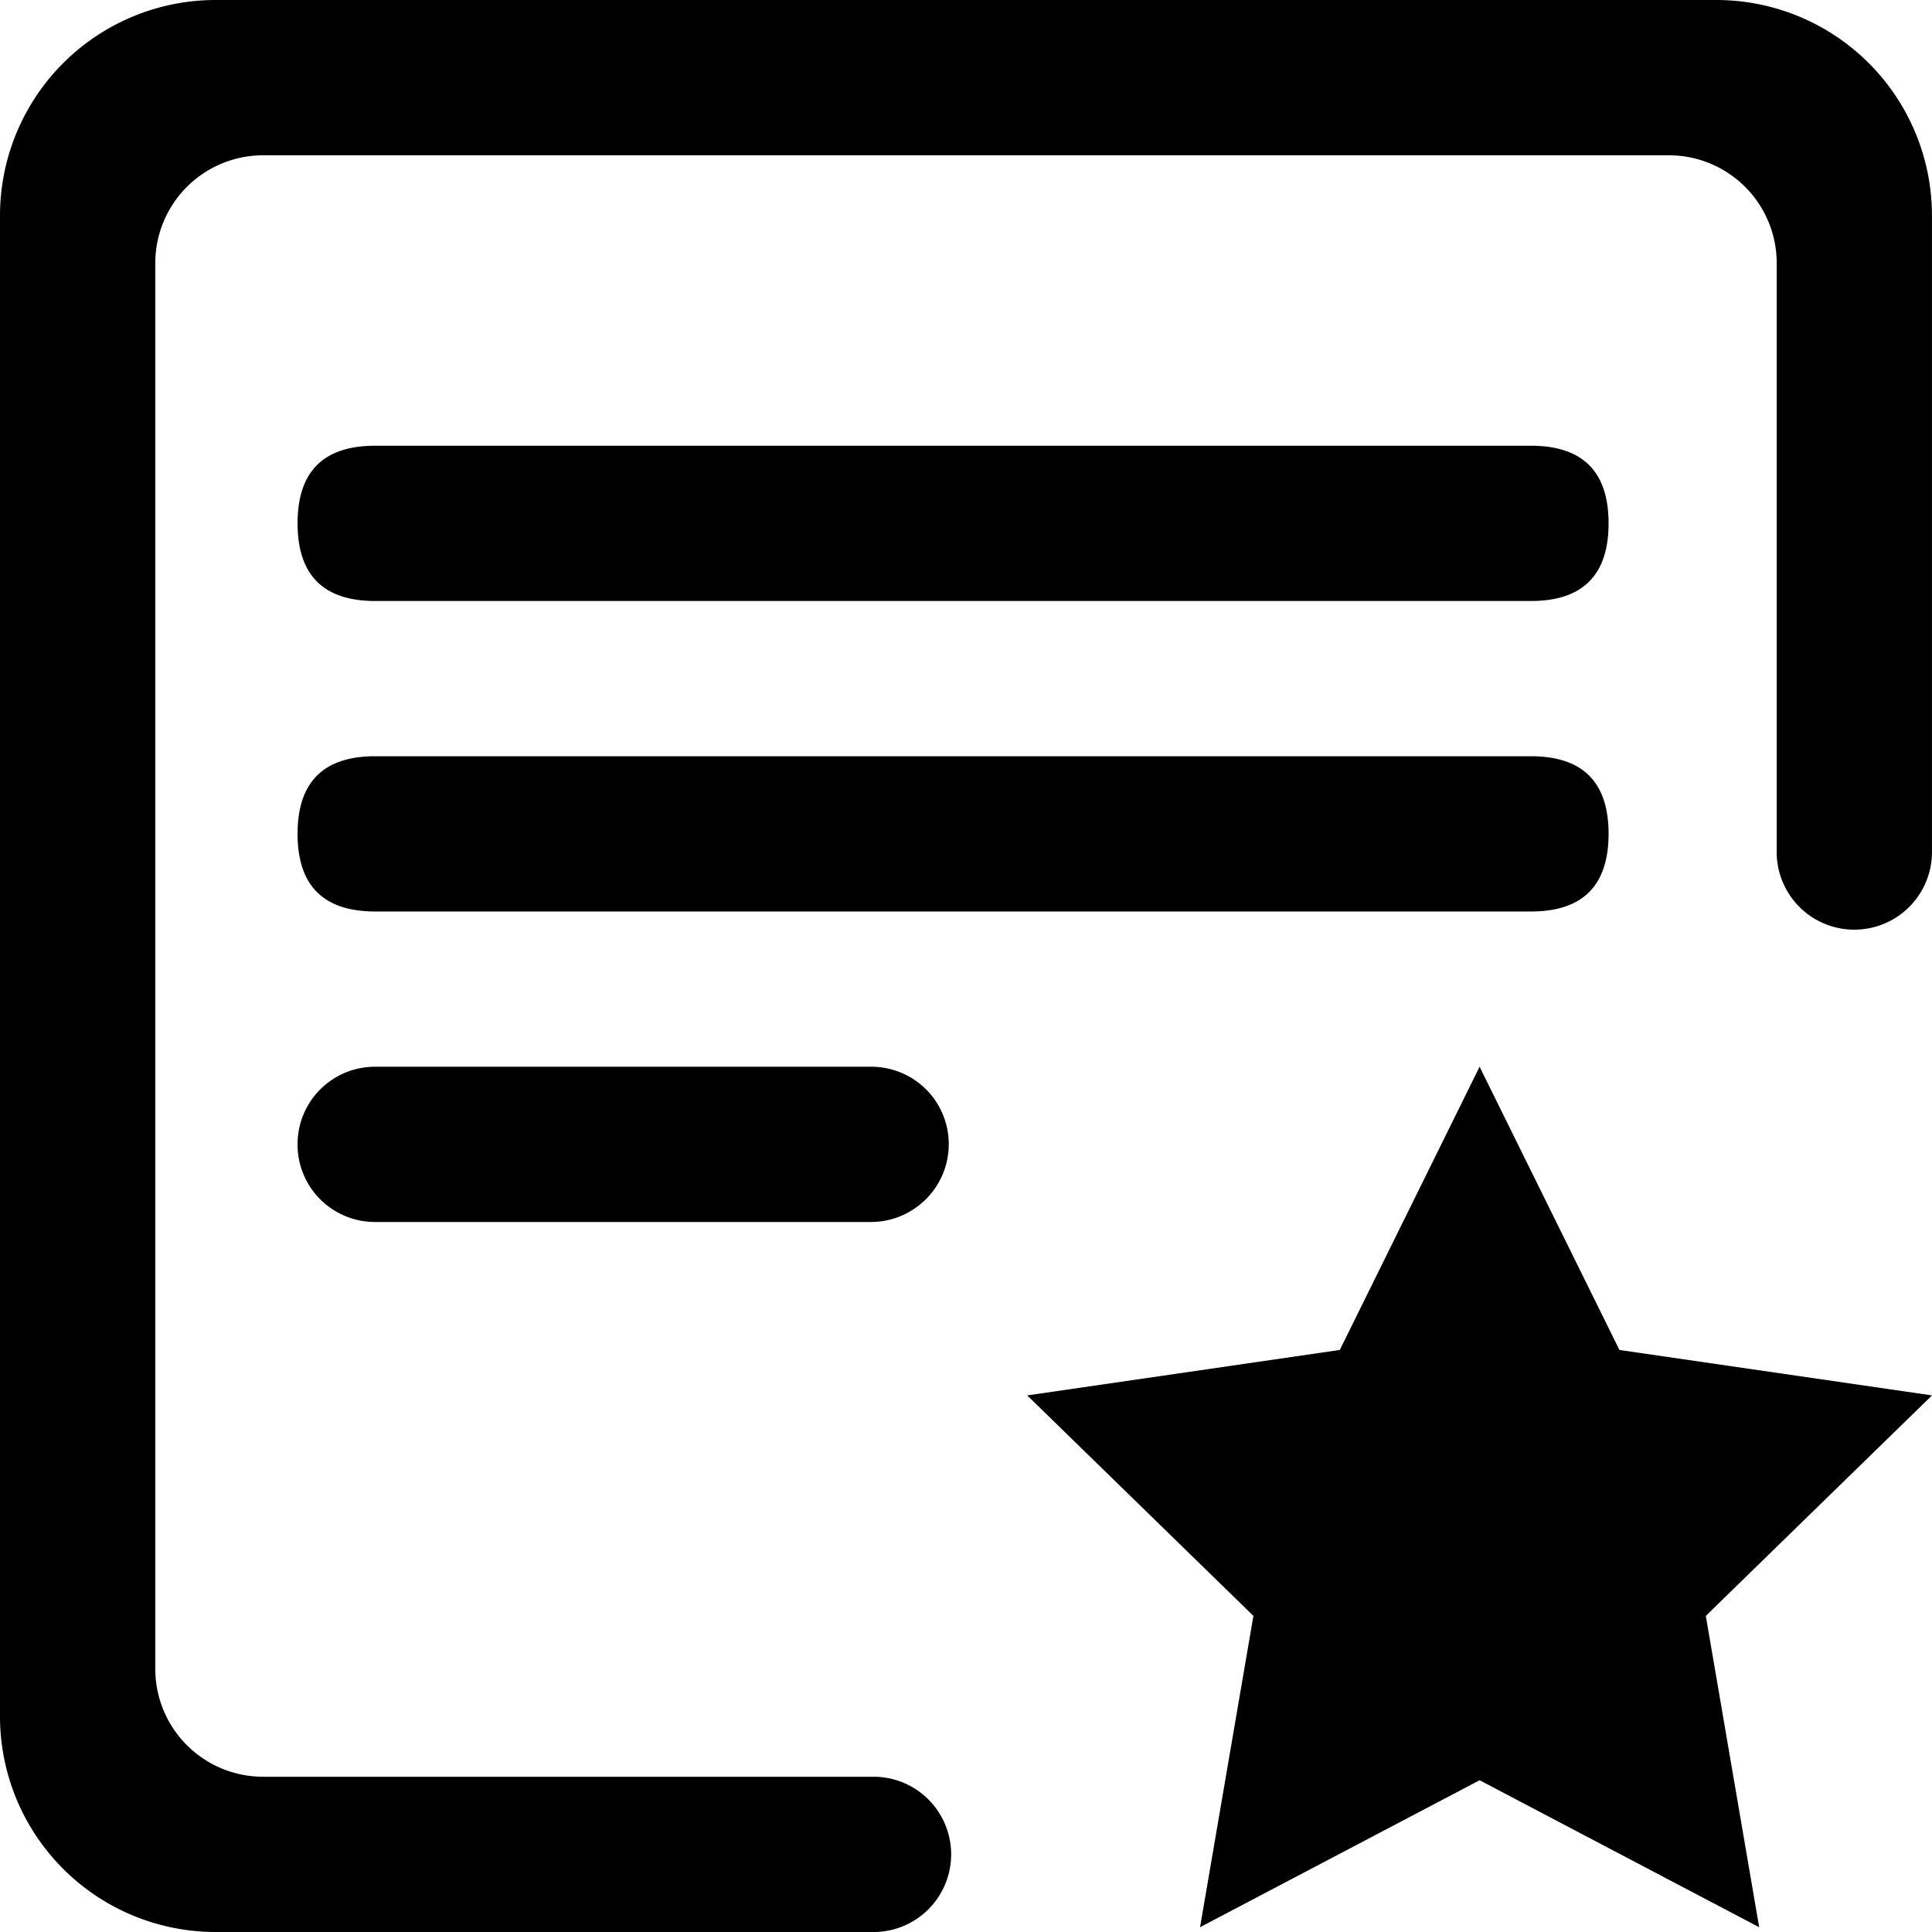 <svg t="1611818901299" class="icon" viewBox="0 0 1024 1024" version="1.1" xmlns="http://www.w3.org/2000/svg" p-id="2574" width="200" height="200"><path d="M909.726 0H114.274A114.298 114.298 0 0 0 0 114.298v795.404A114.274 114.274 0 0 0 114.298 1024H463.97a41.155 41.155 0 0 0 0-82.286H139.459a57.149 57.149 0 0 1-57.149-57.149V139.459a57.149 57.149 0 0 1 57.149-57.149H884.541a57.149 57.149 0 0 1 57.149 57.149v313.125a41.155 41.155 0 0 0 82.286 0V114.298A114.274 114.274 0 0 0 909.702 0z m-51.395 715.508l-74.118-150.114-74.094 150.114-165.669 24.088 119.881 116.858-28.282 165.01 148.187-77.897 148.163 77.897-28.282-165.01L1024 739.596l-165.669-24.088zM198.851 236.251h612.571c27.429 0 41.155 13.702 41.155 41.131s-13.726 41.155-41.155 41.155H198.851c-27.429 0-41.131-13.726-41.131-41.155S171.398 236.251 198.851 236.251z m0 164.571h612.571c27.429 0 41.155 13.702 41.155 41.131s-13.726 41.155-41.155 41.155H198.851c-27.429 0-41.131-13.726-41.131-41.155s13.702-41.131 41.131-41.131z m-0.122 164.571a41.009 41.009 0 0 0-41.009 41.009v0.244a41.009 41.009 0 0 0 41.009 41.033h262.827c22.821 0 41.301-18.481 41.301-41.277a41.009 41.009 0 0 0-41.009-41.009H198.729z" p-id="2575"></path></svg>